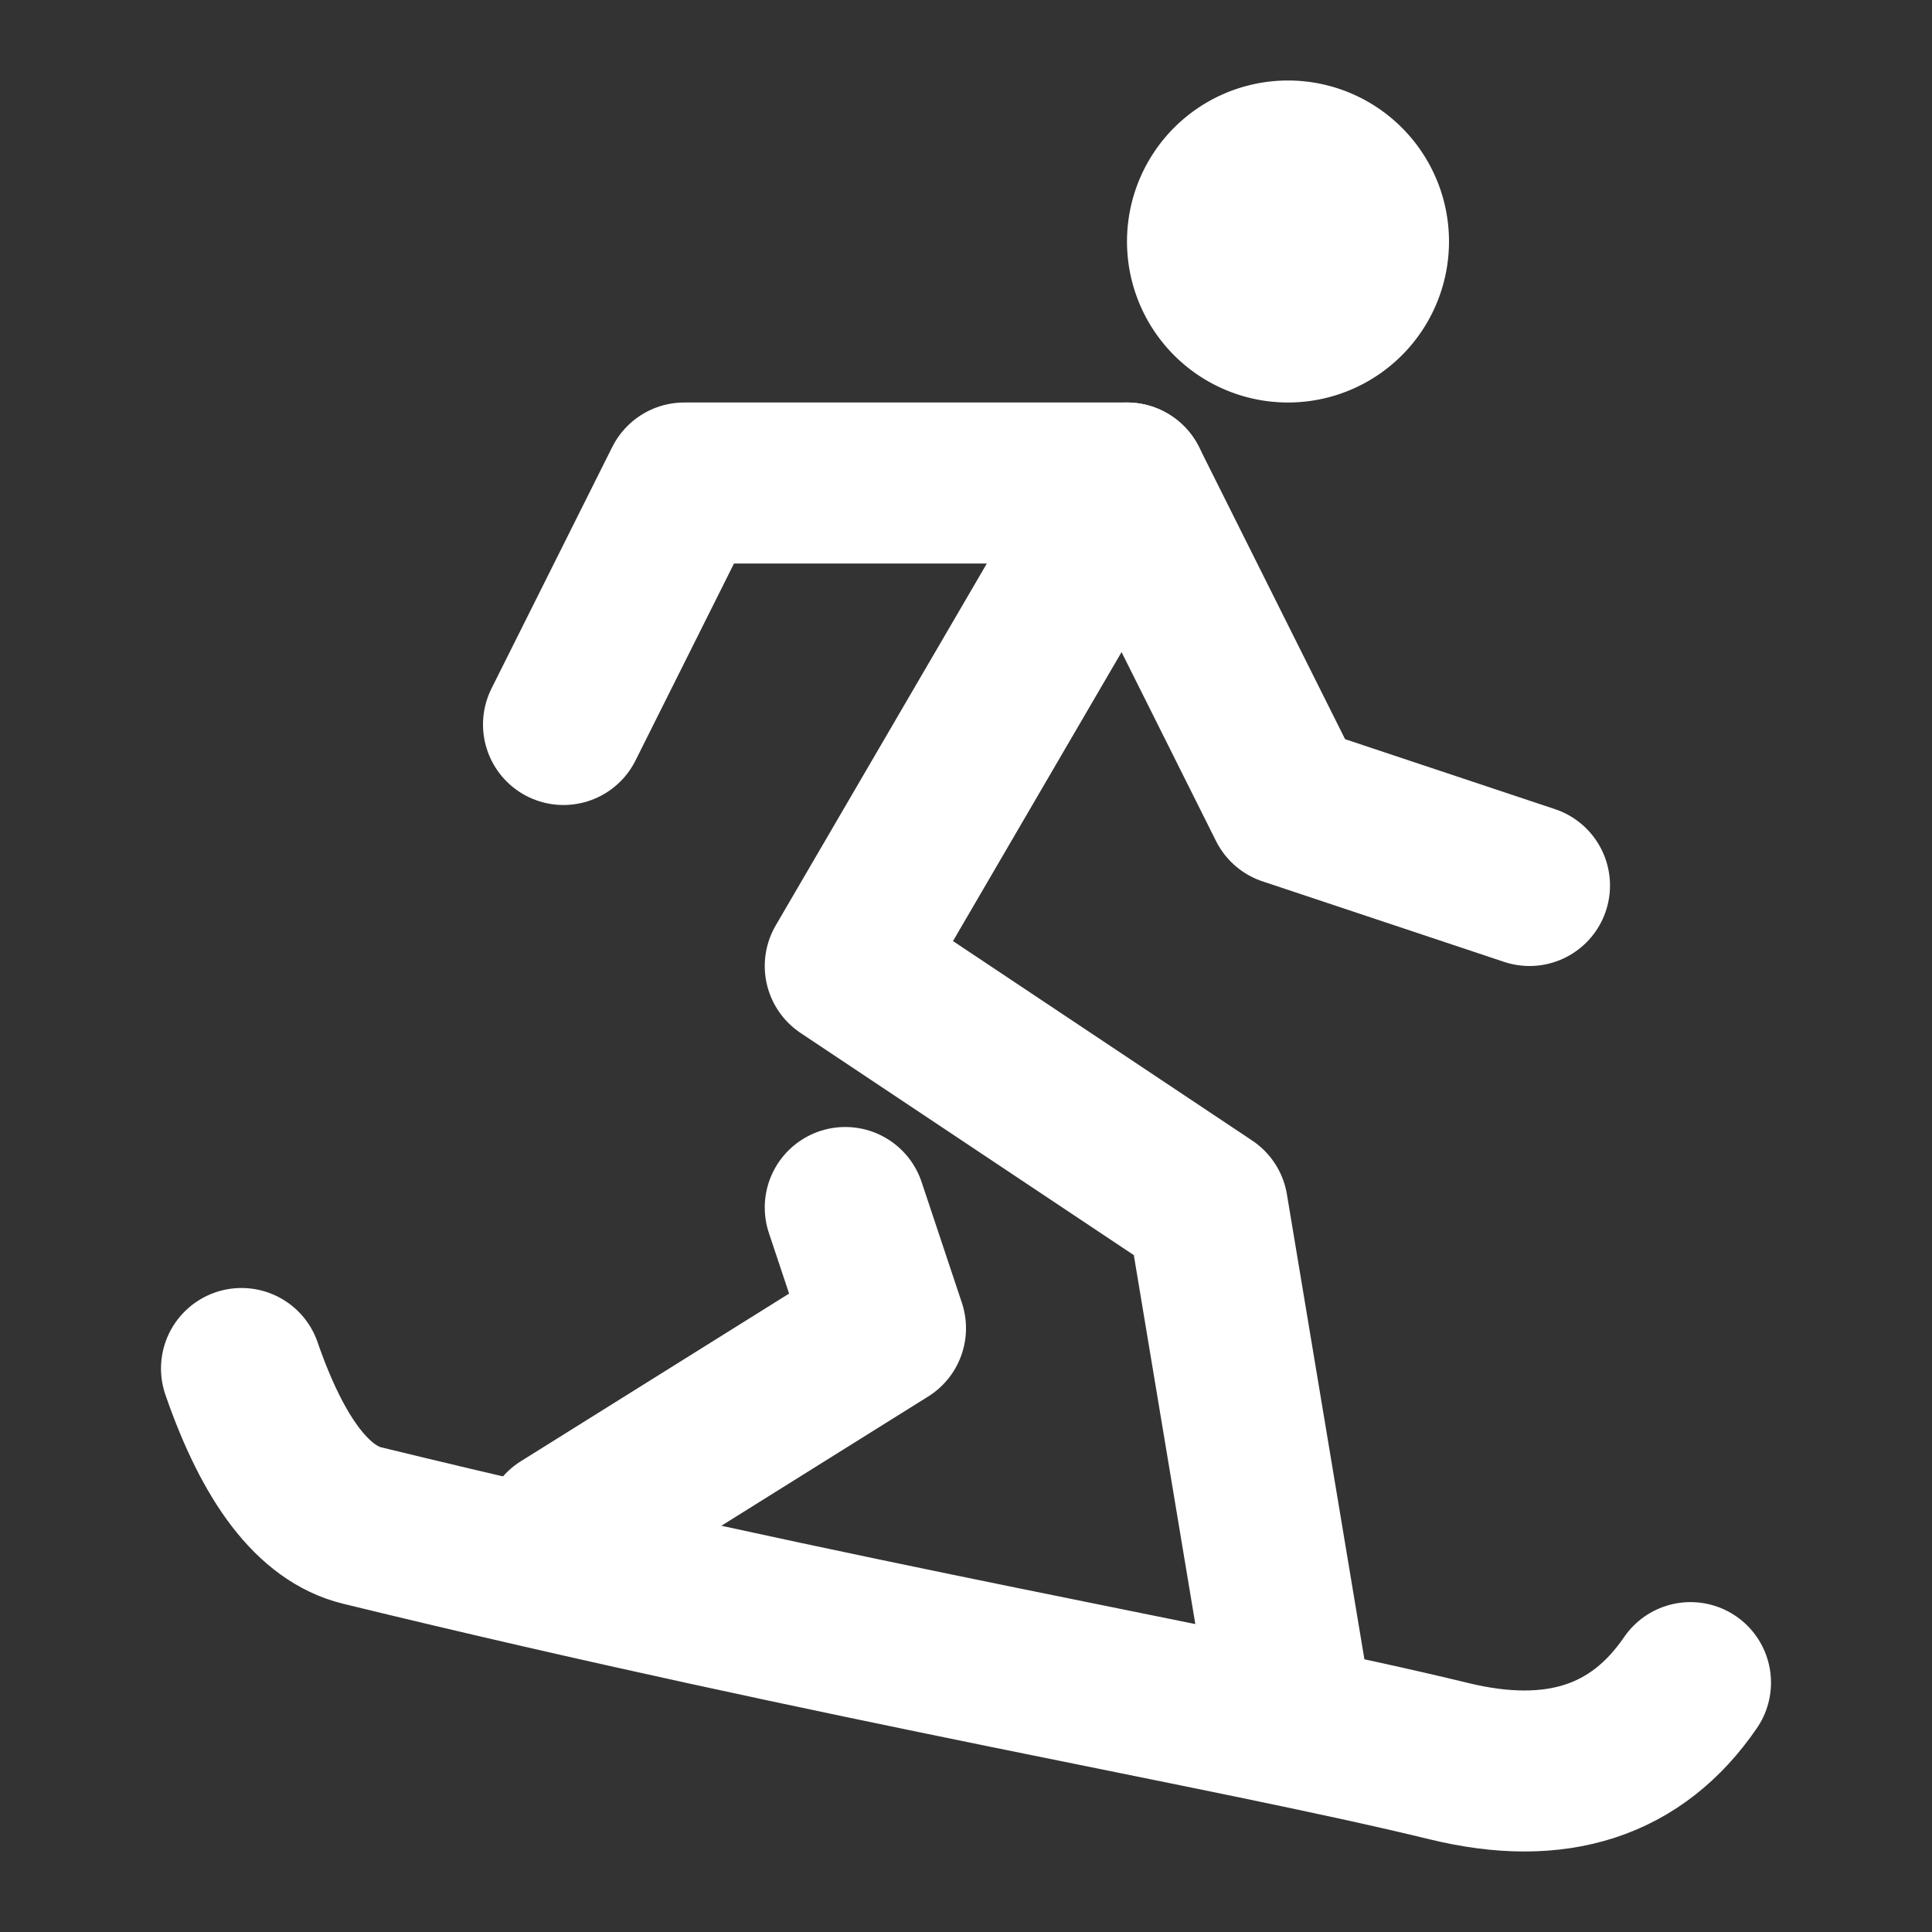 <!--
version: "2.42"
unicode: "fd4f"
-->
<svg
  xmlns="http://www.w3.org/2000/svg"
  width="24"
  height="24"
  viewBox="0 0 24 24"
  fill="none"
  stroke="white"
  stroke-width="2"
  stroke-linecap="round"
  stroke-linejoin="round"
>
  <rect x="0" y="0" width="24" height="24" fill="#333333" stroke="none"/>
  <path d="M15 3a1 1 0 1 0 2 0a1 1 0 0 0 -2 0" />
  <path d="M7 19l4 -2.5l-.5 -1.5" />
  <path d="M16 21l-1 -6l-4.5 -3l3.5 -6" />
  <path d="M7 9l1.5 -3h5.5l2 4l3 1" />
  <path d="M3 17c.399 1.154 .899 1.805 1.5 1.951c6 1.464 10.772 2.262 13.5 2.927c1.333 .325 2.333 0 3 -.976" />
</svg>
